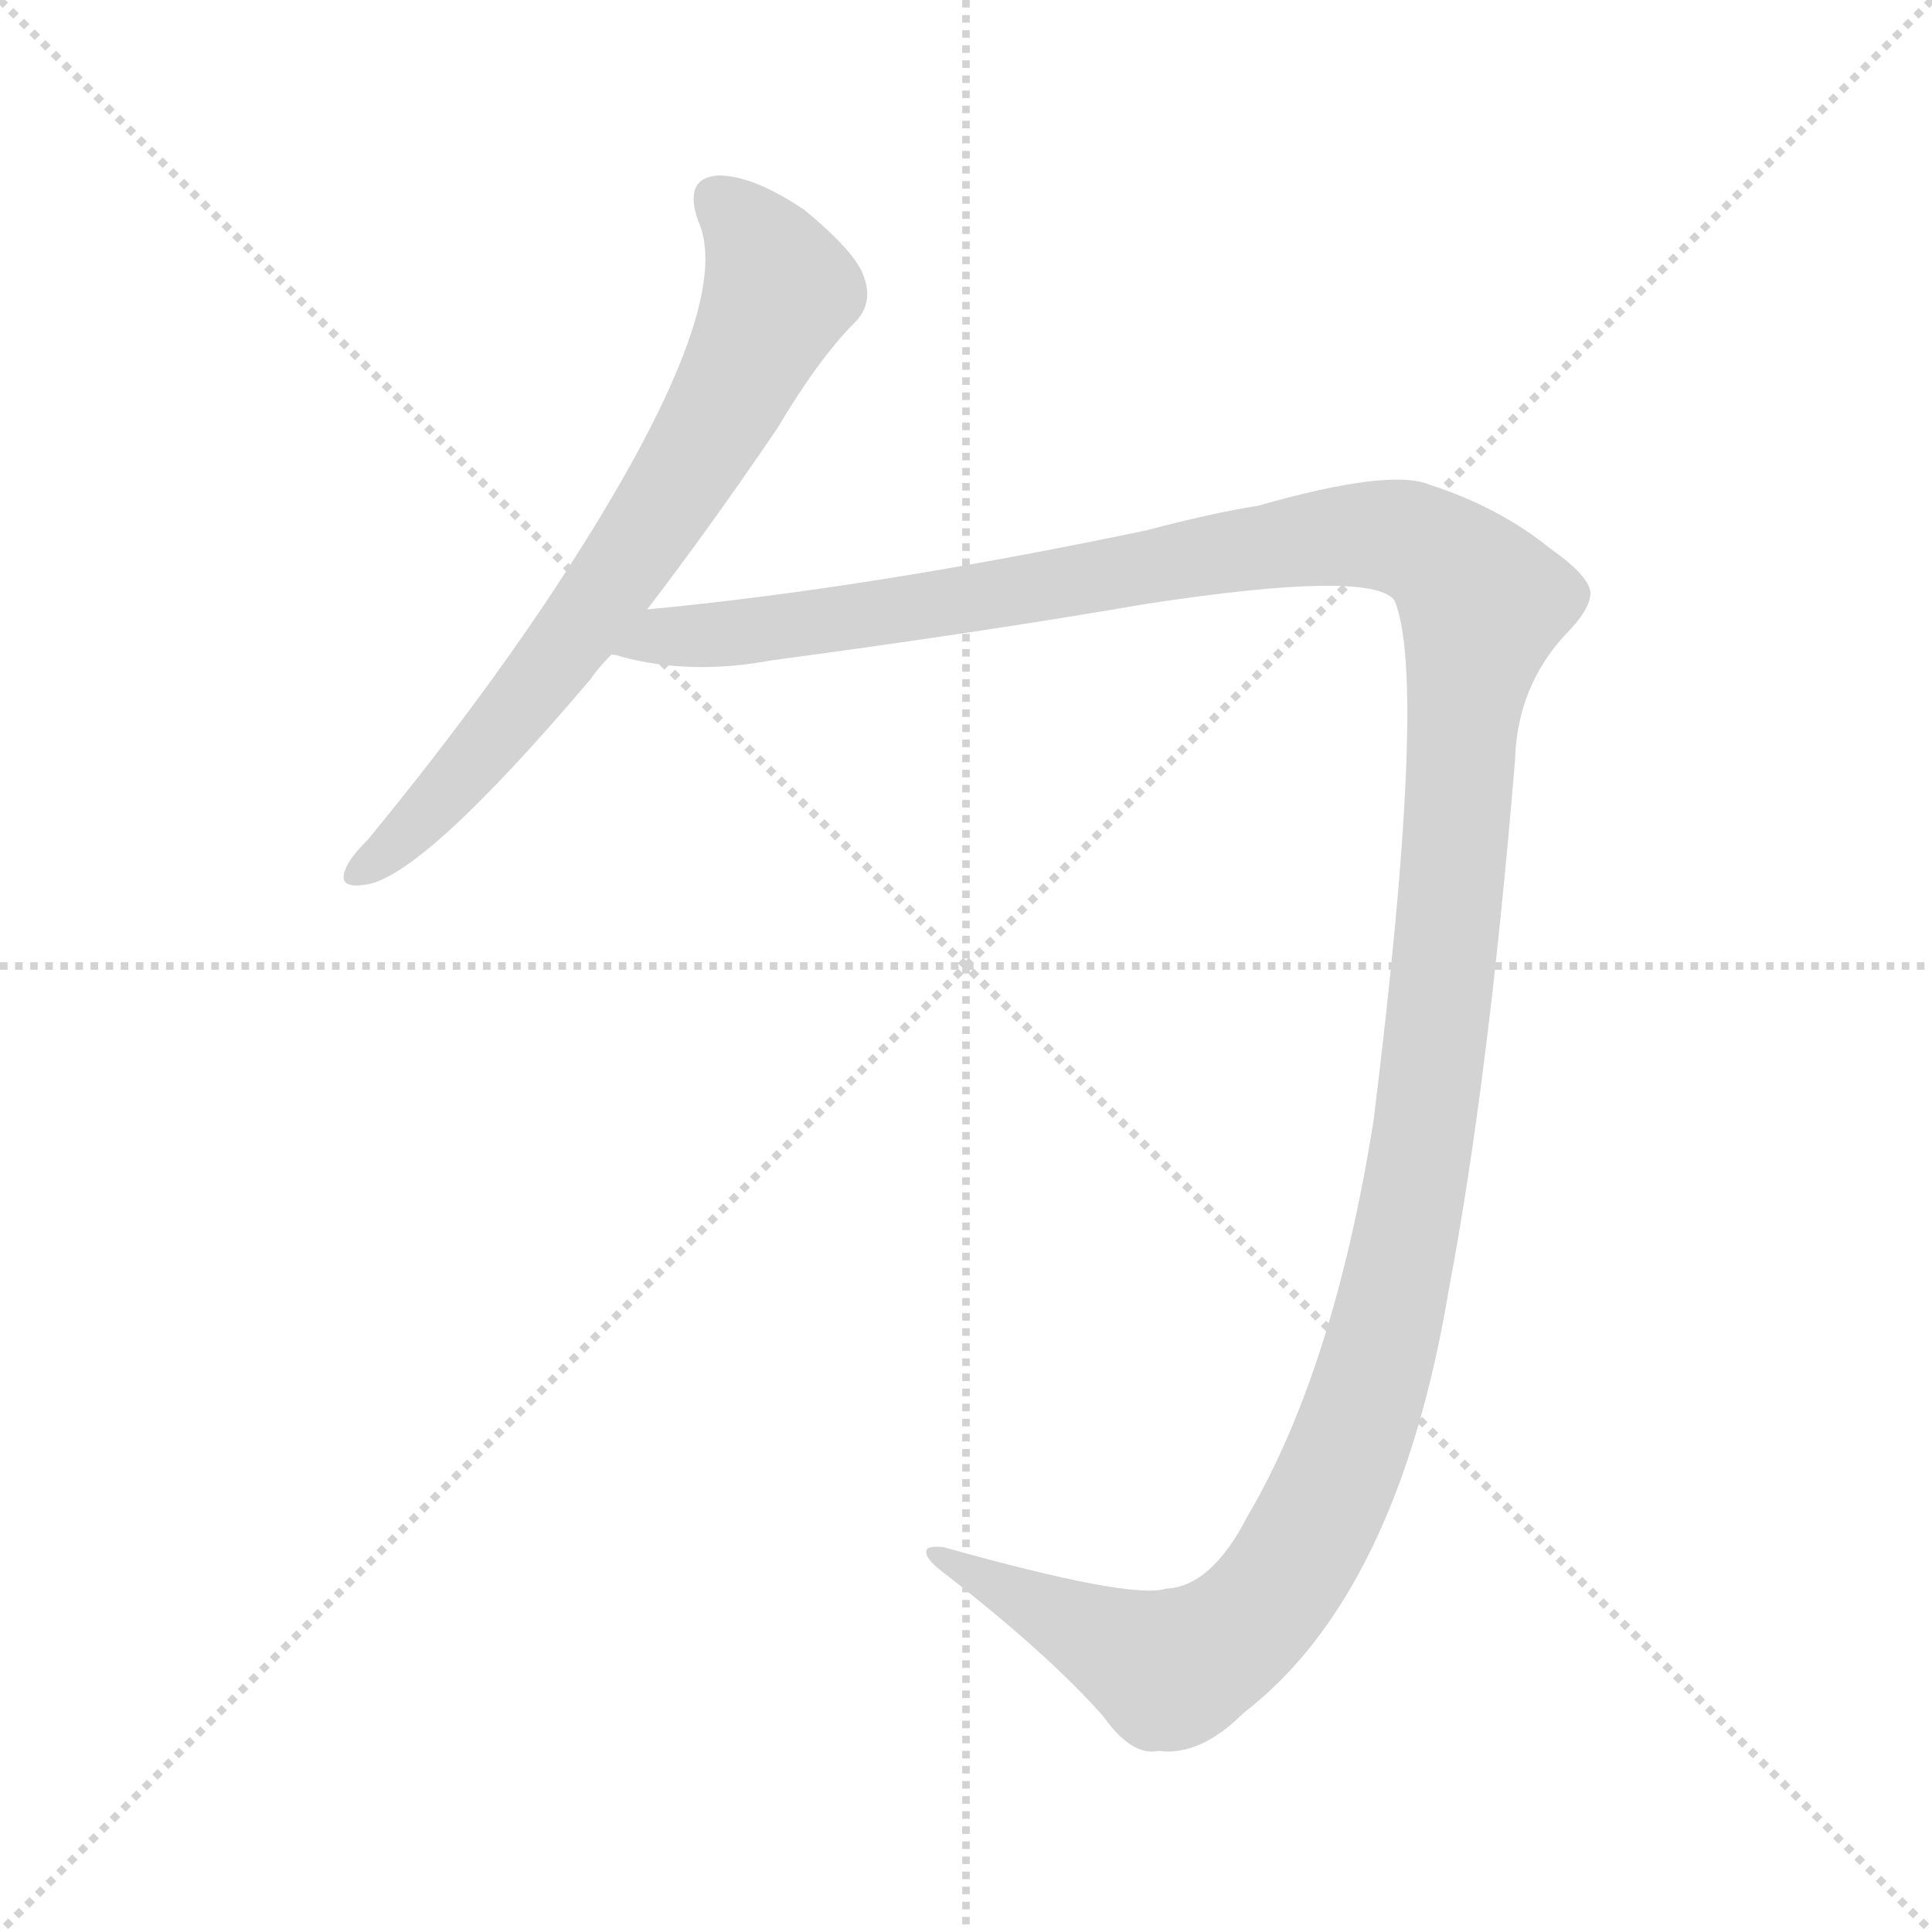 <svg xmlns="http://www.w3.org/2000/svg" version="1.1" viewBox="0 0 1024 1024">
  <g stroke="lightgray" stroke-dasharray="1,1" stroke-width="1" transform="scale(4, 4)">
    <line x1="0" y1="0" x2="256" y2="256" />
    <line x1="256" y1="0" x2="0" y2="256" />
    <line x1="128" y1="0" x2="128" y2="256" />
    <line x1="0" y1="128" x2="256" y2="128" />
  </g>
  <g transform="scale(1.0, -1.0) translate(0.0, -831.00)">
    <style type="text/css">
      
        @keyframes keyframes0 {
          from {
            stroke: blue;
            stroke-dashoffset: 696;
            stroke-width: 128;
          }
          69% {
            animation-timing-function: step-end;
            stroke: blue;
            stroke-dashoffset: 0;
            stroke-width: 128;
          }
          to {
            stroke: black;
            stroke-width: 1024;
          }
        }
        #make-me-a-hanzi-animation-0 {
          animation: keyframes0 0.816s both;
          animation-delay: 0s;
          animation-timing-function: linear;
        }
      
        @keyframes keyframes1 {
          from {
            stroke: blue;
            stroke-dashoffset: 1474;
            stroke-width: 128;
          }
          83% {
            animation-timing-function: step-end;
            stroke: blue;
            stroke-dashoffset: 0;
            stroke-width: 128;
          }
          to {
            stroke: black;
            stroke-width: 1024;
          }
        }
        #make-me-a-hanzi-animation-1 {
          animation: keyframes1 1.45s both;
          animation-delay: 0.816s;
          animation-timing-function: linear;
        }
      
    </style>
    
      <path d="M 343 508 Q 376 551 412 604 Q 434 641 453 660 Q 463 670 458 684 Q 454 697 426 720 Q 399 738 381 738 Q 362 737 370 714 Q 391 668 298 525 Q 255 459 195 386 Q 185 376 183 370 Q 179 360 193 362 Q 223 365 313 471 Q 317 477 324 484 L 343 508 Z" fill="lightgray" />
    
      <path d="M 618 -11 Q 600 -17 500 11 Q 490 12 491 8 Q 491 4 502 -4 Q 557 -47 585 -79 Q 600 -100 614 -97 Q 636 -100 659 -77 Q 741 -14 768 148 Q 789 259 803 428 Q 804 467 830 495 Q 843 508 843 517 Q 842 526 822 540 Q 795 562 758 574 Q 737 583 667 563 Q 642 559 608 550 Q 460 519 343 508 C 313 505 294 489 324 484 Q 327 484 329 483 Q 366 473 409 481 Q 521 496 608 511 Q 726 529 739 513 Q 757 471 728 237 Q 707 105 661 27 Q 642 -10 618 -11 Z" fill="lightgray" />
    
    
      <clipPath id="make-me-a-hanzi-clip-0">
        <path d="M 343 508 Q 376 551 412 604 Q 434 641 453 660 Q 463 670 458 684 Q 454 697 426 720 Q 399 738 381 738 Q 362 737 370 714 Q 391 668 298 525 Q 255 459 195 386 Q 185 376 183 370 Q 179 360 193 362 Q 223 365 313 471 Q 317 477 324 484 L 343 508 Z" />
      </clipPath>
      <path clip-path="url(#make-me-a-hanzi-clip-0)" d="M 381 724 L 404 699 L 413 677 L 390 627 L 291 474 L 219 392 L 191 370" fill="none" id="make-me-a-hanzi-animation-0" stroke-dasharray="568 1136" stroke-linecap="round" />
    
      <clipPath id="make-me-a-hanzi-clip-1">
        <path d="M 618 -11 Q 600 -17 500 11 Q 490 12 491 8 Q 491 4 502 -4 Q 557 -47 585 -79 Q 600 -100 614 -97 Q 636 -100 659 -77 Q 741 -14 768 148 Q 789 259 803 428 Q 804 467 830 495 Q 843 508 843 517 Q 842 526 822 540 Q 795 562 758 574 Q 737 583 667 563 Q 642 559 608 550 Q 460 519 343 508 C 313 505 294 489 324 484 Q 327 484 329 483 Q 366 473 409 481 Q 521 496 608 511 Q 726 529 739 513 Q 757 471 728 237 Q 707 105 661 27 Q 642 -10 618 -11 Z" />
      </clipPath>
      <path clip-path="url(#make-me-a-hanzi-clip-1)" d="M 337 488 L 721 548 L 756 541 L 786 511 L 762 285 L 739 143 L 712 57 L 688 7 L 658 -31 L 620 -54 L 514 -4 L 511 5 L 496 8" fill="none" id="make-me-a-hanzi-animation-1" stroke-dasharray="1346 2692" stroke-linecap="round" />
    
  </g>
</svg>